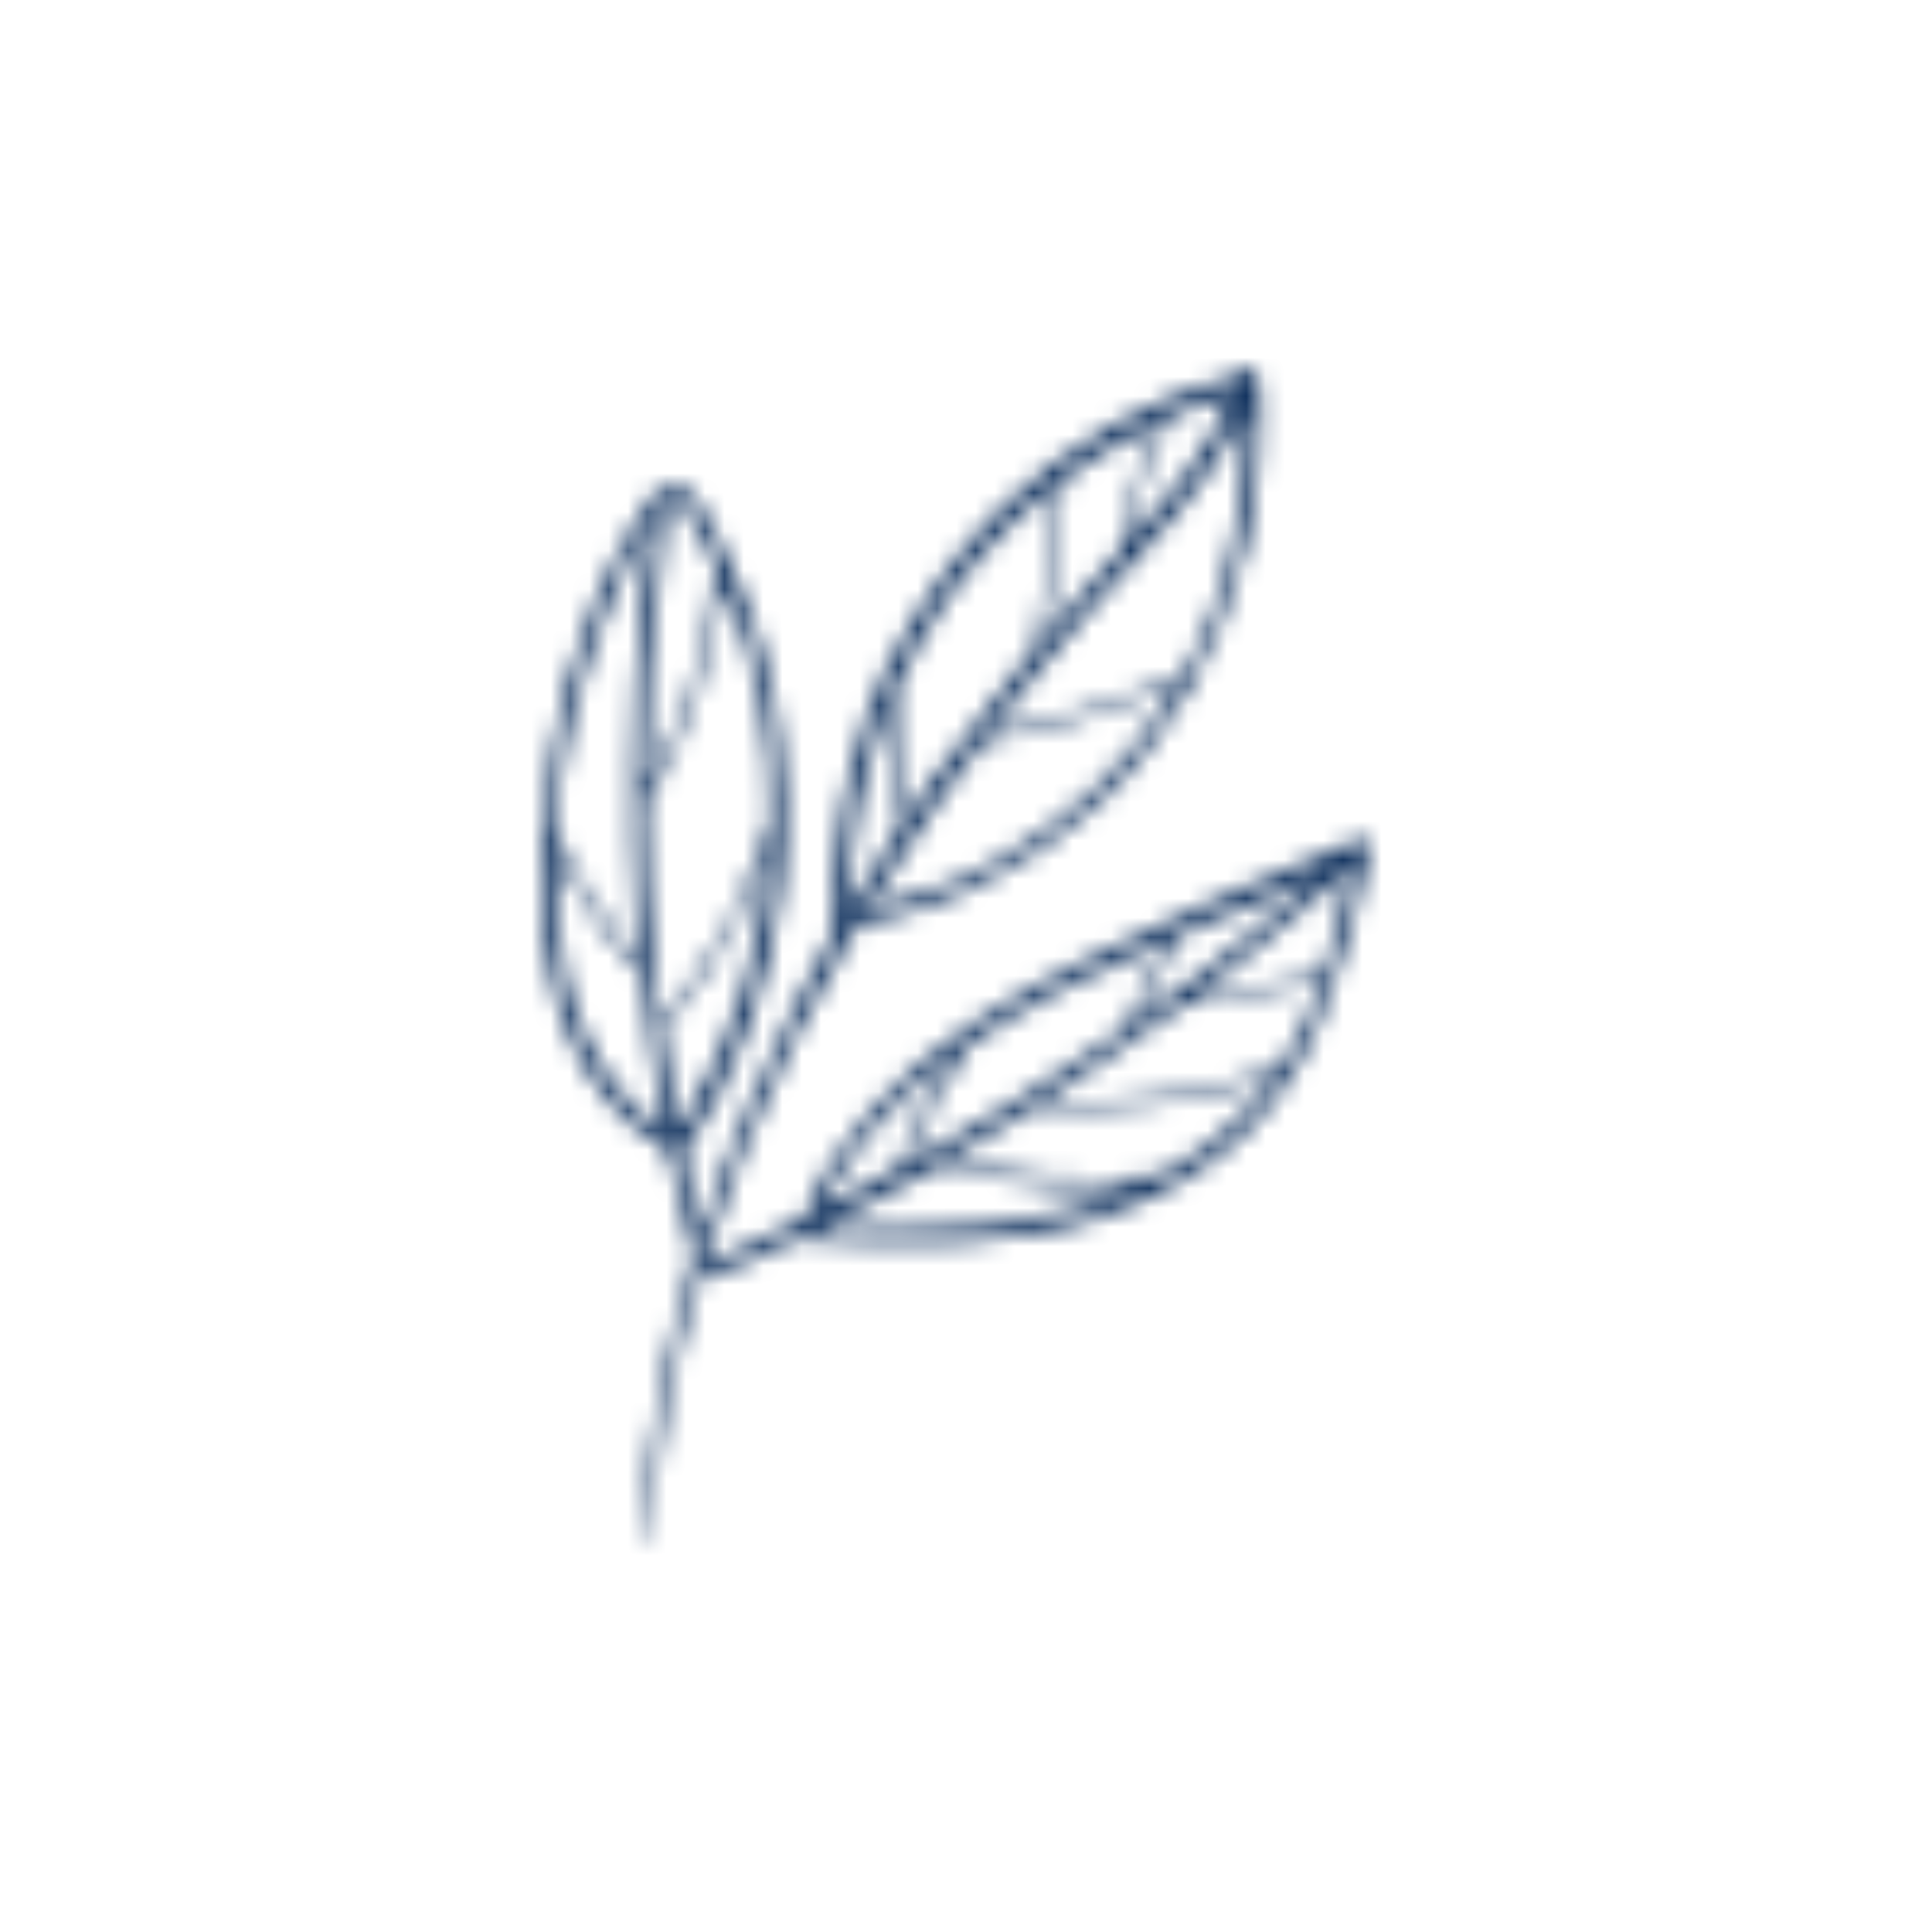 <svg width="100" height="100" viewBox="0 0 100 100" fill="none" xmlns="http://www.w3.org/2000/svg">
<mask id="mask0_108_40" style="mask-type:alpha" maskUnits="userSpaceOnUse" x="28" y="19" width="43" height="61">
<path d="M70.72 43.454C70.634 43.454 70.548 43.454 70.463 43.543C70.377 43.543 70.291 43.454 70.12 43.543C65.491 45.493 60.777 47.356 56.235 49.661C52.206 51.612 48.178 54.006 45.092 57.464C44.321 58.351 43.635 59.326 42.949 60.301C42.435 61.099 41.921 62.075 41.664 63.05C41.149 63.316 40.635 63.582 40.121 63.76C38.921 64.292 37.721 64.824 36.521 65.444C36.521 65.356 36.521 65.267 36.435 65.178C37.721 61.188 39.349 57.287 41.235 53.562C42.264 51.612 43.292 49.661 44.406 47.799C45.349 47.71 46.292 47.444 47.149 47.178C48.349 46.824 49.463 46.38 50.578 45.848C52.806 44.784 54.949 43.365 56.749 41.681C60.606 38.134 63.177 33.523 64.463 28.38C64.806 26.873 65.063 25.365 65.148 23.858C65.234 23.149 65.234 22.351 65.234 21.641C65.234 20.843 65.234 20.045 65.063 19.336C64.977 18.981 64.377 18.804 64.291 19.336C59.663 20.488 55.377 22.883 51.863 26.252C49.549 28.558 47.578 31.218 46.121 34.144L46.035 34.232C45.264 35.828 44.578 37.602 44.149 39.375C43.378 42.301 43.035 45.227 43.121 48.242V48.331C42.435 49.484 41.835 50.636 41.235 51.878C39.264 55.779 37.55 59.77 36.264 63.937C35.921 62.518 35.664 61.099 35.407 59.681C38.15 55.602 39.864 50.902 40.464 45.937C40.635 44.429 40.721 42.833 40.635 41.326C40.635 41.237 40.635 41.149 40.721 41.149C40.721 41.06 40.721 40.971 40.635 40.971C40.464 37.602 39.864 34.321 38.664 31.218C38.235 30.065 37.721 28.912 37.121 27.759C36.864 27.227 36.521 26.695 36.264 26.163C36.007 25.72 35.664 25.277 35.15 25.188C34.807 25.099 34.55 25.188 34.378 25.454C34.378 25.365 34.121 25.277 34.035 25.365C33.264 26.252 32.664 27.405 32.064 28.469C31.464 29.533 30.95 30.686 30.521 31.838C29.578 34.144 28.978 36.538 28.55 39.021C28.378 39.996 28.293 41.06 28.207 42.035C28.121 42.035 28.121 42.124 28.121 42.213V42.301C28.035 43.72 27.95 45.05 28.035 46.469C28.121 49.04 28.55 51.612 29.578 53.917C30.607 56.223 32.235 58.173 34.378 59.415C34.464 59.415 34.55 59.503 34.55 59.415C34.464 59.592 34.55 59.769 34.635 59.858C34.892 61.188 35.235 62.429 35.578 63.76C35.664 64.203 35.835 64.558 35.921 65.001C34.635 69.257 33.693 73.691 33.35 78.124C33.264 78.745 33.264 79.277 33.264 79.898C33.264 79.986 33.435 80.075 33.435 79.898C33.778 77.592 34.035 75.375 34.464 73.07C34.892 70.765 35.492 68.548 36.092 66.331V66.242C36.092 66.242 36.178 66.242 36.264 66.242C37.55 65.888 38.749 65.267 39.949 64.735C40.378 64.558 40.806 64.292 41.235 64.114C44.149 64.38 47.063 64.469 49.978 64.292C52.635 64.114 55.377 63.671 57.863 62.696C60.177 61.809 62.406 60.568 64.206 58.883C66.091 57.109 67.463 54.981 68.406 52.587C69.52 49.838 70.291 46.912 70.891 44.075C71.148 43.72 70.891 43.543 70.72 43.454ZM51.178 44.784C49.978 45.405 48.778 45.937 47.492 46.291C46.635 46.558 45.778 46.735 44.921 47.001C45.949 45.316 47.063 43.631 48.263 41.947C49.12 40.705 49.978 39.553 50.835 38.4C52.72 38.134 54.52 37.602 56.32 37.07C57.863 36.627 59.406 36.006 60.949 35.385C58.635 39.464 55.206 42.656 51.178 44.784ZM64.291 21.464C64.291 21.375 64.377 21.375 64.377 21.287C64.377 21.287 64.377 21.375 64.291 21.464C64.377 22.084 64.377 22.705 64.377 23.326C64.377 24.656 64.206 25.897 63.949 27.227C63.52 29.799 62.663 32.282 61.463 34.498C61.377 34.587 61.377 34.676 61.291 34.853C59.663 35.562 57.949 36.183 56.235 36.715C54.52 37.247 52.892 37.602 51.178 37.956C52.892 35.74 54.692 33.523 56.577 31.395C58.035 29.799 59.492 28.203 60.863 26.607C62.234 25.011 63.434 23.326 64.291 21.464ZM63.691 20.488C62.577 23.415 60.434 25.809 58.377 28.026C58.377 27.759 58.463 27.494 58.549 27.139C58.72 26.429 58.892 25.72 59.063 25.099C59.406 23.858 60.006 22.794 60.52 21.552C61.463 21.198 62.577 20.755 63.691 20.488ZM55.12 24.745C55.806 24.213 56.492 23.769 57.263 23.326C58.12 22.794 59.063 22.351 60.006 21.907C59.406 22.883 58.977 24.035 58.72 25.099C58.549 25.72 58.377 26.341 58.206 27.05C58.12 27.582 58.035 28.114 57.949 28.558C57.52 29.001 57.177 29.444 56.749 29.887C55.892 30.863 54.949 31.927 54.092 32.991C54.092 32.902 54.092 32.725 54.092 32.636C54.178 32.193 54.178 31.838 54.263 31.395C54.349 30.597 54.52 29.71 54.606 28.912C54.692 28.114 54.778 27.316 54.949 26.429C55.035 25.809 55.035 25.277 55.12 24.745ZM47.492 33.434C49.292 30.154 51.863 27.227 54.778 25.011C54.692 25.454 54.606 25.809 54.606 26.252C54.52 27.05 54.349 27.937 54.263 28.735C54.178 29.533 54.006 30.331 53.92 31.218C53.835 31.661 53.835 32.016 53.749 32.459C53.663 32.814 53.578 33.168 53.578 33.523C51.778 35.74 49.978 38.045 48.263 40.351C47.835 40.971 47.406 41.503 47.063 42.124C46.721 39.996 46.549 37.779 46.378 35.651C46.721 34.853 47.063 34.144 47.492 33.434ZM46.035 36.449C46.121 38.577 46.378 40.617 46.635 42.745C45.692 44.163 44.749 45.582 43.892 47.09C43.978 43.454 44.663 39.819 46.035 36.449ZM37.55 30.331C39.178 34.232 39.949 38.4 39.864 42.567C39.864 42.656 39.864 42.656 39.778 42.745C39.606 43.277 39.435 43.898 39.178 44.429C38.749 45.493 38.321 46.558 37.807 47.533C36.778 49.484 35.578 51.257 34.207 52.942C34.121 52.055 33.95 51.168 33.864 50.193C33.607 47.356 33.435 44.429 33.435 41.592C34.55 39.819 35.407 37.868 36.092 35.828C36.435 34.764 36.692 33.789 36.95 32.725C37.207 31.838 37.378 31.129 37.55 30.331ZM34.464 26.961C34.55 26.695 34.55 25.809 34.978 25.897C35.407 25.986 35.749 26.784 35.921 27.139C36.349 27.848 36.692 28.558 37.035 29.267C36.95 30.331 36.864 31.395 36.607 32.459C36.349 33.523 36.092 34.587 35.749 35.651C35.15 37.513 34.292 39.198 33.435 40.883C33.435 38.755 33.521 36.715 33.607 34.587C33.864 32.104 34.121 29.533 34.464 26.961ZM30.95 32.814C31.378 31.572 31.978 30.331 32.492 29.09C32.921 28.203 33.435 27.405 33.864 26.518C33.778 26.784 33.778 27.05 33.693 27.316C33.521 28.646 33.35 29.976 33.178 31.395C32.664 36.804 32.578 42.213 32.921 47.622C33.007 48.331 33.007 49.04 33.093 49.661C32.75 49.306 32.321 48.952 32.064 48.508C31.55 47.888 31.035 47.178 30.607 46.558C29.921 45.493 29.321 44.341 28.721 43.099C28.978 39.553 29.75 36.094 30.95 32.814ZM28.807 47.001C28.721 46.026 28.721 44.962 28.807 43.986C29.235 44.962 29.75 45.937 30.35 46.824C30.778 47.533 31.293 48.242 31.807 48.863C32.235 49.395 32.75 50.016 33.264 50.548C33.521 53.208 33.95 55.868 34.378 58.528C30.607 56.045 29.064 51.346 28.807 47.001ZM34.292 53.297C35.835 51.612 37.121 49.661 38.15 47.622C38.664 46.558 39.178 45.493 39.606 44.429C39.692 44.252 39.692 44.075 39.778 43.898C39.778 44.075 39.778 44.163 39.778 44.341C39.435 49.04 37.978 53.651 35.578 57.73C35.407 57.996 35.321 58.173 35.15 58.439C34.807 56.755 34.55 55.07 34.292 53.297ZM62.663 47.71C64.463 46.912 66.349 46.203 68.148 45.405C67.891 45.671 67.549 45.937 67.291 46.203C66.263 47.09 65.234 47.888 64.206 48.774C62.492 50.193 60.692 51.523 58.892 52.764C58.892 52.676 58.977 52.587 58.977 52.498C59.149 51.966 59.406 51.434 59.663 50.991C60.092 50.193 60.52 49.306 60.949 48.508C61.463 48.154 62.063 47.888 62.663 47.71ZM50.149 54.094C53.32 51.878 56.834 50.193 60.434 48.686C60.006 49.306 59.663 50.016 59.32 50.725C59.063 51.257 58.892 51.789 58.635 52.321C58.549 52.587 58.377 52.942 58.292 53.208C58.12 53.297 57.949 53.474 57.777 53.562C54.349 55.957 50.749 58.173 47.063 60.213C47.406 59.149 47.835 58.173 48.349 57.198C48.692 56.577 48.949 55.957 49.378 55.425C49.549 54.893 49.806 54.538 50.149 54.094ZM43.378 60.922C43.892 60.035 44.578 59.237 45.178 58.439C46.378 57.021 47.749 55.779 49.206 54.715C48.778 55.425 48.349 56.134 48.006 56.843C47.406 57.996 46.978 59.149 46.549 60.39C45.778 60.834 44.921 61.277 44.149 61.72C43.635 61.986 43.035 62.252 42.521 62.518C42.778 61.986 43.121 61.454 43.378 60.922ZM50.92 63.405C48.006 63.671 45.178 63.582 42.264 63.671C42.778 63.405 43.206 63.228 43.721 62.962C45.349 62.163 47.063 61.277 48.692 60.301C50.578 60.922 52.549 61.188 54.52 61.365C55.549 61.454 56.577 61.454 57.606 61.454C58.035 61.454 58.463 61.454 58.977 61.365C56.32 62.518 53.578 63.139 50.92 63.405ZM64.377 57.641C63.092 58.971 61.634 60.035 60.006 60.834C59.92 60.834 59.834 60.834 59.834 60.834C59.577 60.834 59.32 60.922 59.063 60.922C58.549 60.922 58.035 61.011 57.52 61.011C56.492 61.011 55.377 61.011 54.349 60.922C52.549 60.745 50.749 60.39 49.035 60.035C49.549 59.681 50.149 59.415 50.663 59.06C51.606 58.439 52.635 57.907 53.578 57.287C53.578 57.287 53.578 57.287 53.663 57.287C57.777 57.641 61.977 57.021 65.92 55.779C65.406 56.489 64.977 57.109 64.377 57.641ZM68.234 51.257C67.72 52.676 67.034 54.006 66.263 55.247C62.32 56.577 58.206 57.198 54.006 57.021C56.492 55.425 58.806 53.828 61.206 52.055C62.492 51.878 63.777 51.612 64.977 51.434C65.663 51.346 66.349 51.168 67.034 51.08C67.463 50.991 67.891 50.902 68.32 50.902C68.32 50.991 68.234 51.168 68.234 51.257ZM68.491 50.459C67.977 50.548 67.463 50.636 66.948 50.725C66.263 50.814 65.577 50.991 64.891 51.08C63.863 51.257 62.834 51.434 61.72 51.7C62.406 51.168 63.177 50.636 63.863 50.016C65.063 49.129 66.177 48.154 67.291 47.178C67.891 46.646 68.406 46.203 69.006 45.671C69.263 45.405 69.606 45.139 69.863 44.784C69.52 46.735 69.091 48.597 68.491 50.459Z" fill="#3A3A3A"/>
</mask>
<g mask="url(#mask0_108_40)">
<rect x="22" y="15" width="55" height="69" fill="#12335F"/>
</g>
</svg>
